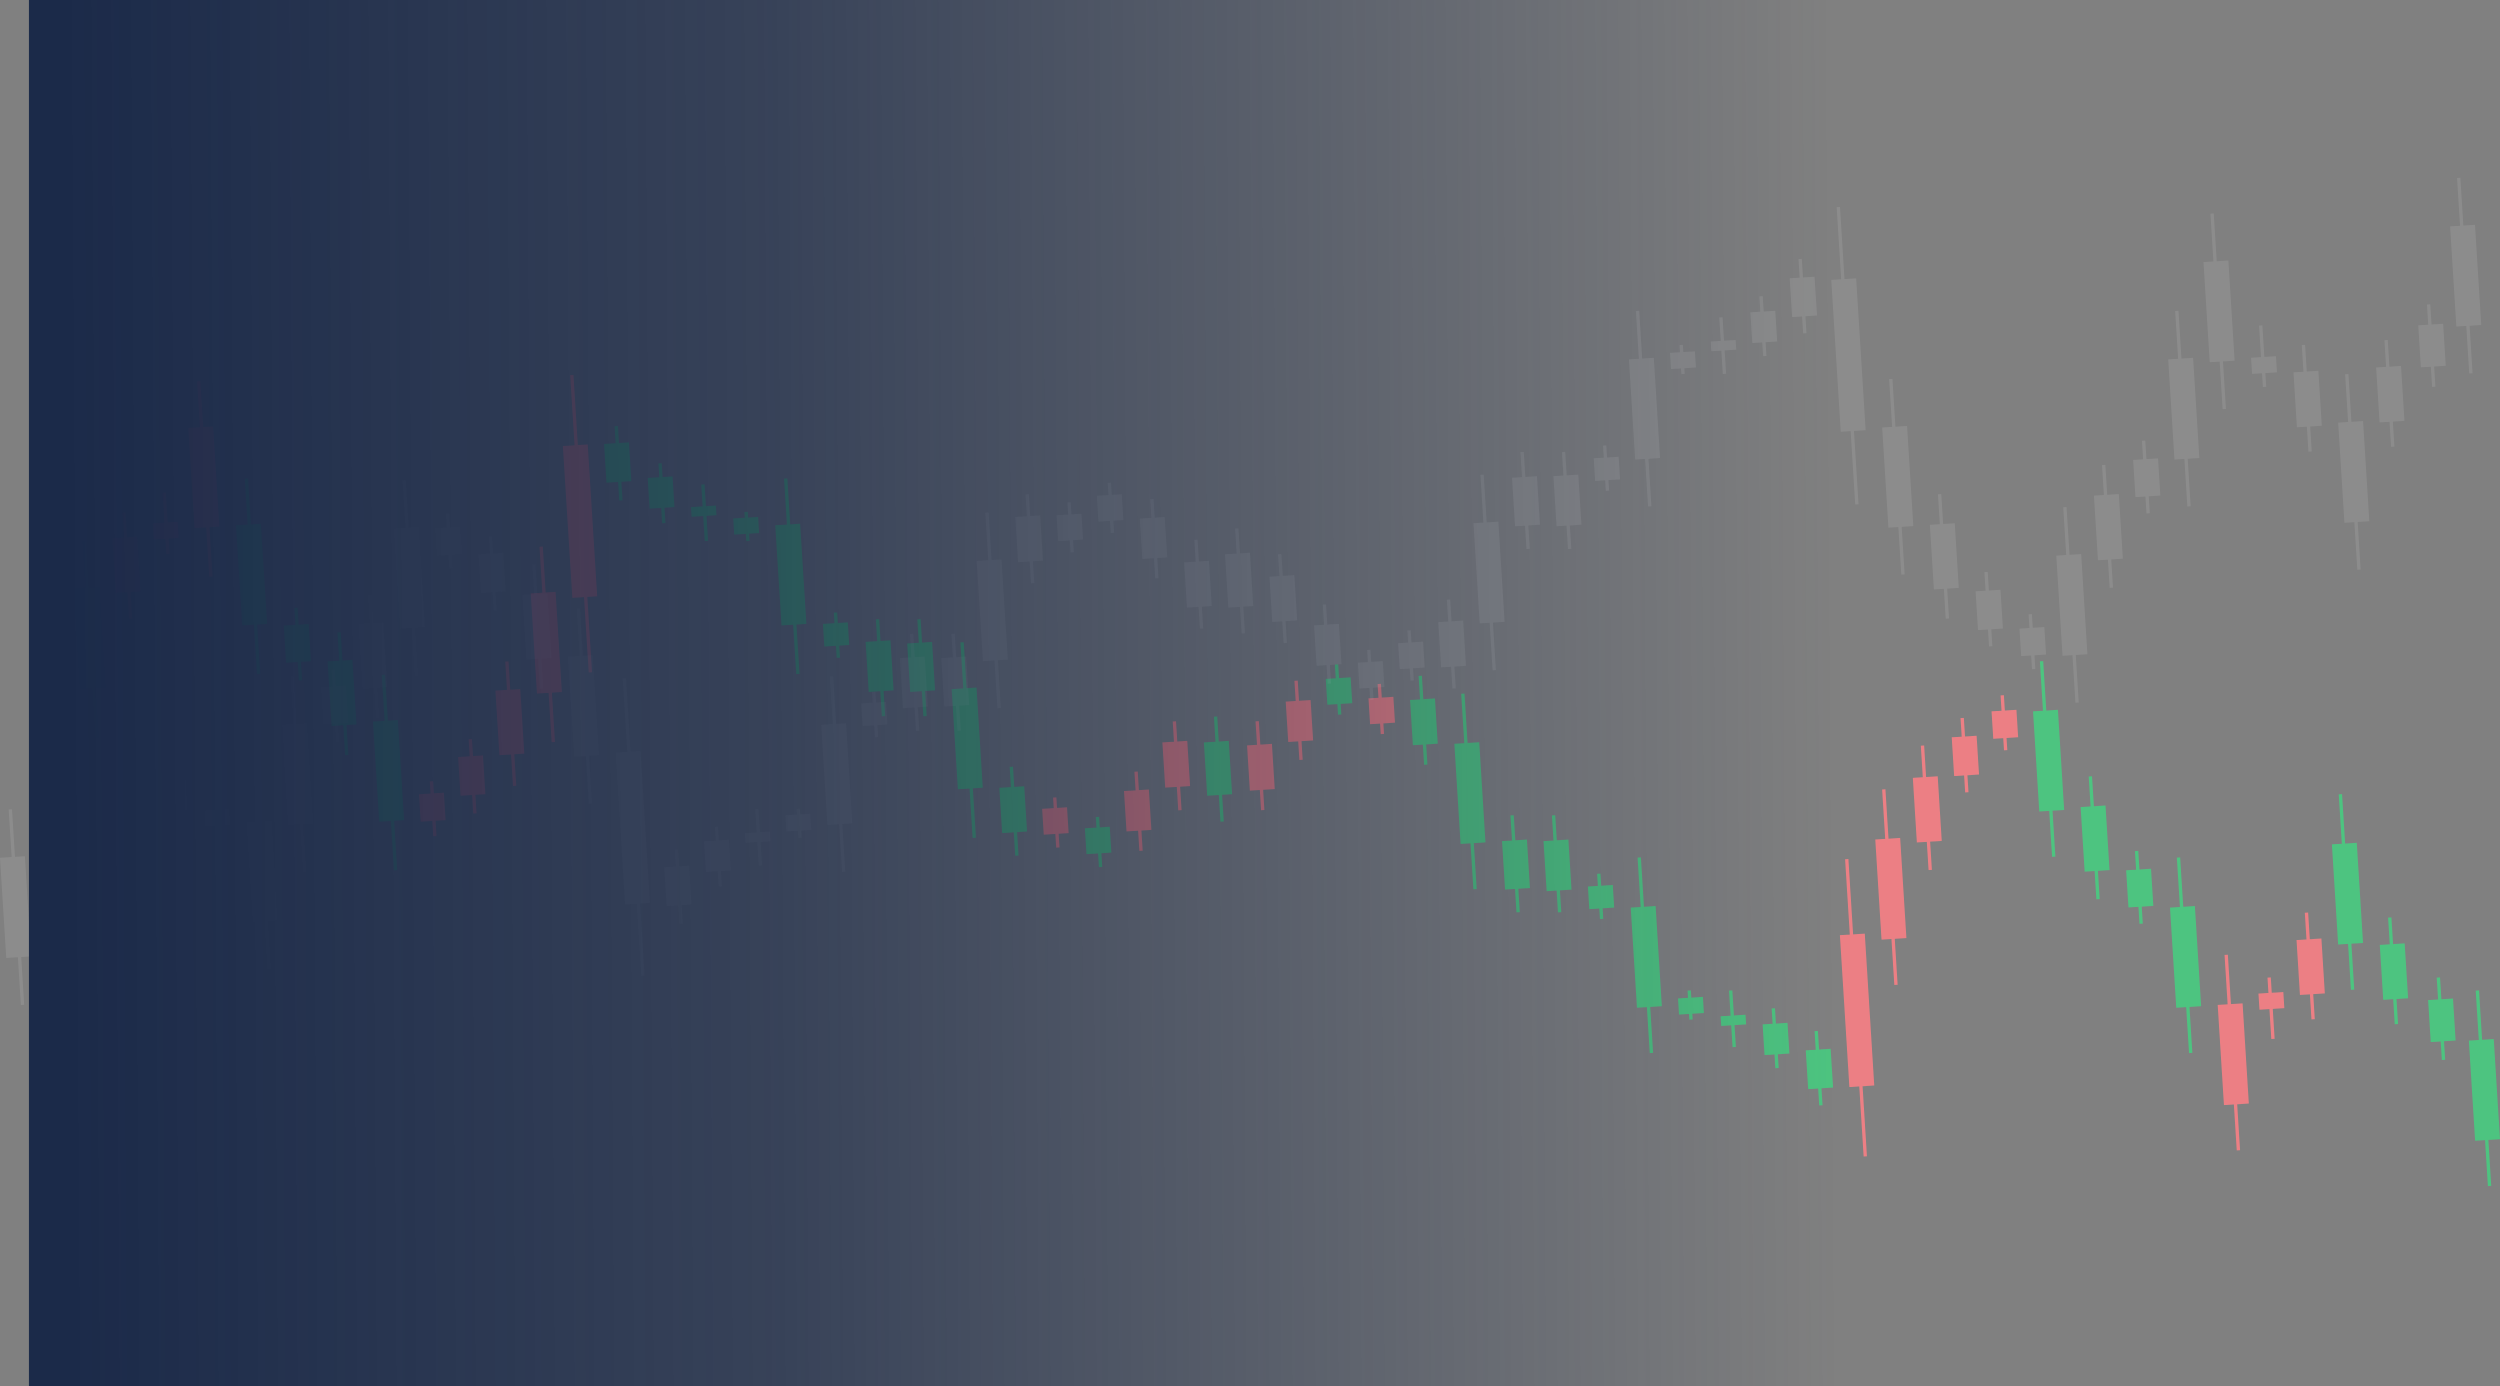 <svg xmlns="http://www.w3.org/2000/svg" xmlns:xlink="http://www.w3.org/1999/xlink" width="1473.503" height="817" viewBox="0 0 1473.503 817">
  <rect x="0" y="0" width="1473.503" height="817" fill="#808080" stroke="none"/>
  <defs>
    <linearGradient id="linear-gradient" x1="0.023" y1="-0.04" x2="0.937" y2="-0.044" gradientUnits="objectBoundingBox">
      <stop offset="0" stop-color="#1b2a49"/>
      <stop offset="0.398" stop-color="#1b2a49" stop-opacity="0.722"/>
      <stop offset="1" stop-color="#1b2a49" stop-opacity="0"/>
    </linearGradient>
  </defs>
  <g id="Group_19" data-name="Group 19" transform="translate(-37.067)">
    <g id="Group_18" data-name="Group 18" transform="translate(0 104.782)">
      <g id="Group_16" data-name="Group 16" transform="translate(0 98.794)">
        <g id="Group_14" data-name="Group 14">
          <g id="Group_13" data-name="Group 13" transform="translate(54.162 95.396)">
            <rect id="Rectangle_8" data-name="Rectangle 8" width="1.96" height="62.974" transform="translate(5.921 0.122) rotate(-3.569)" fill="#4dc480"/>
            <rect id="Rectangle_9" data-name="Rectangle 9" width="14.699" height="32.441" transform="translate(0 15.299) rotate(-3.569)" fill="#4dc480"/>
          </g>
          <g id="Group_13-2" data-name="Group 13" transform="translate(80.731 115.676)">
            <rect id="Rectangle_8-2" data-name="Rectangle 8" width="1.96" height="115.452" transform="translate(5.172 0.122) rotate(-3.569)" fill="#4dc480"/>
            <rect id="Rectangle_9-2" data-name="Rectangle 9" width="14.698" height="59.157" transform="translate(0 27.627) rotate(-3.569)" fill="#4dc480"/>
          </g>
          <g id="Group_13-3" data-name="Group 13" transform="translate(103.245 98.264)">
            <rect id="Rectangle_8-3" data-name="Rectangle 8" width="1.96" height="62.974" transform="translate(5.921 0.122) rotate(-3.569)" fill="#ec7f84"/>
            <rect id="Rectangle_9-3" data-name="Rectangle 9" width="14.699" height="32.441" transform="translate(0 15.299) rotate(-3.569)" fill="#ec7f84"/>
          </g>
          <g id="Group_13-4" data-name="Group 13" transform="translate(127.108 86.688)">
            <rect id="Rectangle_8-4" data-name="Rectangle 8" width="1.96" height="36.258" transform="translate(5.732 0.122) rotate(-3.569)" fill="#ec7f84"/>
            <rect id="Rectangle_9-4" data-name="Rectangle 9" width="14.699" height="9.541" transform="translate(0 18.182) rotate(-3.569)" fill="#ec7f84"/>
          </g>
          <g id="Group_13-5" data-name="Group 13" transform="translate(148.042 21.032)">
            <rect id="Rectangle_8-5" data-name="Rectangle 8" width="1.96" height="115.452" transform="translate(5.172 0.122) rotate(-3.569)" fill="#ec7f84"/>
            <rect id="Rectangle_9-5" data-name="Rectangle 9" width="14.698" height="59.157" transform="translate(0 27.627) rotate(-3.569)" fill="#ec7f84"/>
          </g>
          <g id="Group_13-6" data-name="Group 13" transform="translate(176.152 78.392)">
            <rect id="Rectangle_8-6" data-name="Rectangle 8" width="1.96" height="115.452" transform="translate(5.172 0.122) rotate(-3.569)" fill="#4dc480"/>
            <rect id="Rectangle_9-6" data-name="Rectangle 9" width="14.698" height="59.157" transform="translate(0 27.627) rotate(-3.569)" fill="#4dc480"/>
          </g>
          <g id="Group_13-7" data-name="Group 13" transform="translate(204.322 154.59)">
            <rect id="Rectangle_8-7" data-name="Rectangle 8" width="1.96" height="42.937" transform="translate(6.21 0.122) rotate(-3.569)" fill="#4dc480"/>
            <rect id="Rectangle_9-7" data-name="Rectangle 9" width="14.699" height="21.945" transform="translate(0 10.556) rotate(-3.569)" fill="#4dc480"/>
          </g>
          <g id="Group_13-8" data-name="Group 13" transform="translate(230.141 169.045)">
            <rect id="Rectangle_8-8" data-name="Rectangle 8" width="1.96" height="72.515" transform="translate(5.806 0.122) rotate(-3.569)" fill="#4dc480"/>
            <rect id="Rectangle_9-8" data-name="Rectangle 9" width="14.699" height="38.166" transform="translate(0 17.197) rotate(-3.569)" fill="#4dc480"/>
          </g>
          <g id="Group_13-9" data-name="Group 13" transform="translate(256.883 194.068)">
            <rect id="Rectangle_8-9" data-name="Rectangle 8" width="1.96" height="115.452" transform="translate(5.172 0.122) rotate(-3.569)" fill="#4dc480"/>
            <rect id="Rectangle_9-9" data-name="Rectangle 9" width="14.698" height="59.157" transform="translate(0 27.627) rotate(-3.569)" fill="#4dc480"/>
          </g>
          <g id="Group_13-10" data-name="Group 13" transform="translate(284.006 256.842)">
            <rect id="Rectangle_8-10" data-name="Rectangle 8" width="1.96" height="32.441" transform="translate(6.385 0.122) rotate(-3.569)" fill="#ec7f84"/>
            <rect id="Rectangle_9-10" data-name="Rectangle 9" width="14.699" height="16.22" transform="translate(0 7.707) rotate(-3.569)" fill="#ec7f84"/>
          </g>
          <g id="Group_13-11" data-name="Group 13" transform="translate(307.064 232.03)">
            <rect id="Rectangle_8-11" data-name="Rectangle 8" width="1.96" height="43.891" transform="translate(6.21 0.122) rotate(-3.569)" fill="#ec7f84"/>
            <rect id="Rectangle_9-11" data-name="Rectangle 9" width="14.699" height="22.9" transform="translate(0 10.557) rotate(-3.569)" fill="#ec7f84"/>
          </g>
          <g id="Group_13-12" data-name="Group 13" transform="translate(329.039 186.257)">
            <rect id="Rectangle_8-12" data-name="Rectangle 8" width="1.96" height="73.469" transform="translate(5.807 0.122) rotate(-3.569)" fill="#ec7f84"/>
            <rect id="Rectangle_9-12" data-name="Rectangle 9" width="14.699" height="38.166" transform="translate(0 17.193) rotate(-3.569)" fill="#ec7f84"/>
          </g>
          <g id="Group_13-13" data-name="Group 13" transform="translate(349.864 118.544)">
            <rect id="Rectangle_8-13" data-name="Rectangle 8" width="1.96" height="115.452" transform="translate(5.172 0.122) rotate(-3.569)" fill="#ec7f84"/>
            <rect id="Rectangle_9-13" data-name="Rectangle 9" width="14.698" height="59.157" transform="translate(0 27.627) rotate(-3.569)" fill="#ec7f84"/>
          </g>
          <g id="Group_13-14" data-name="Group 13" transform="translate(368.814 17.441)">
            <rect id="Rectangle_8-14" data-name="Rectangle 8" width="1.96" height="175.563" transform="translate(4.306 0.122) rotate(-3.569)" fill="#ec7f84"/>
            <rect id="Rectangle_9-14" data-name="Rectangle 9" width="14.698" height="89.69" transform="translate(0 41.853) rotate(-3.569)" fill="#ec7f84"/>
          </g>
          <g id="Group_13-15" data-name="Group 13" transform="translate(393.091 47.522)">
            <rect id="Rectangle_8-15" data-name="Rectangle 8" width="1.96" height="43.891" transform="translate(6.21 0.122) rotate(-3.569)" fill="#4dc480"/>
            <rect id="Rectangle_9-15" data-name="Rectangle 9" width="14.699" height="22.9" transform="translate(0 10.557) rotate(-3.569)" fill="#4dc480"/>
          </g>
          <g id="Group_13-16" data-name="Group 13" transform="translate(418.814 69.477)">
            <rect id="Rectangle_8-16" data-name="Rectangle 8" width="1.96" height="35.303" transform="translate(6.326 0.122) rotate(-3.569)" fill="#4dc480"/>
            <rect id="Rectangle_9-16" data-name="Rectangle 9" width="14.699" height="18.129" transform="translate(0 8.659) rotate(-3.569)" fill="#4dc480"/>
          </g>
          <g id="Group_13-17" data-name="Group 13" transform="translate(444.341 81.897)">
            <rect id="Rectangle_8-17" data-name="Rectangle 8" width="1.96" height="33.395" transform="translate(6.038 0.122) rotate(-3.569)" fill="#4dc480"/>
            <rect id="Rectangle_9-17" data-name="Rectangle 9" width="14.699" height="5.725" transform="translate(0 13.399) rotate(-3.569)" fill="#4dc480"/>
          </g>
          <g id="Group_13-18" data-name="Group 13" transform="translate(469.225 98.086)">
            <rect id="Rectangle_8-18" data-name="Rectangle 8" width="1.96" height="17.175" transform="translate(6.615 0.122) rotate(-3.569)" fill="#4dc480"/>
            <rect id="Rectangle_9-18" data-name="Rectangle 9" width="14.699" height="9.541" transform="translate(0 3.916) rotate(-3.569)" fill="#4dc480"/>
          </g>
          <g id="Group_13-19" data-name="Group 13" transform="translate(494.002 78.392)">
            <rect id="Rectangle_8-19" data-name="Rectangle 8" width="1.96" height="115.452" transform="translate(5.172 0.122) rotate(-3.569)" fill="#4dc480"/>
            <rect id="Rectangle_9-19" data-name="Rectangle 9" width="14.698" height="59.157" transform="translate(0 27.627) rotate(-3.569)" fill="#4dc480"/>
          </g>
          <g id="Group_13-20" data-name="Group 13" transform="translate(522.096 157.395)">
            <rect id="Rectangle_8-20" data-name="Rectangle 8" width="1.96" height="26.716" transform="translate(6.441 0.122) rotate(-3.569)" fill="#4dc480"/>
            <rect id="Rectangle_9-20" data-name="Rectangle 9" width="14.699" height="13.358" transform="translate(0 6.762) rotate(-3.569)" fill="#4dc480"/>
          </g>
          <g id="Group_13-21" data-name="Group 13" transform="translate(547.244 161.338)">
            <rect id="Rectangle_8-21" data-name="Rectangle 8" width="1.96" height="57.249" transform="translate(6.038 0.122) rotate(-3.569)" fill="#4dc480"/>
            <rect id="Rectangle_9-21" data-name="Rectangle 9" width="14.699" height="29.579" transform="translate(0 13.399) rotate(-3.569)" fill="#4dc480"/>
          </g>
          <g id="Group_13-22" data-name="Group 13" transform="translate(571.754 161.338)">
            <rect id="Rectangle_8-22" data-name="Rectangle 8" width="1.96" height="57.249" transform="translate(5.979 0.122) rotate(-3.569)" fill="#4dc480"/>
            <rect id="Rectangle_9-22" data-name="Rectangle 9" width="14.699" height="28.624" transform="translate(0 14.351) rotate(-3.569)" fill="#4dc480"/>
          </g>
          <g id="Group_13-23" data-name="Group 13" transform="translate(597.963 174.948)">
            <rect id="Rectangle_8-23" data-name="Rectangle 8" width="1.96" height="115.452" transform="translate(5.172 0.122) rotate(-3.569)" fill="#4dc480"/>
            <rect id="Rectangle_9-23" data-name="Rectangle 9" width="14.698" height="59.157" transform="translate(0 27.627) rotate(-3.569)" fill="#4dc480"/>
          </g>
          <g id="Group_13-24" data-name="Group 13" transform="translate(626.08 248.315)">
            <rect id="Rectangle_8-24" data-name="Rectangle 8" width="1.96" height="52.478" transform="translate(6.096 0.122) rotate(-3.569)" fill="#4dc480"/>
            <rect id="Rectangle_9-24" data-name="Rectangle 9" width="14.699" height="26.716" transform="translate(0 12.45) rotate(-3.569)" fill="#4dc480"/>
          </g>
          <g id="Group_13-25" data-name="Group 13" transform="translate(651.303 266.391)">
            <rect id="Rectangle_8-25" data-name="Rectangle 8" width="1.96" height="29.579" transform="translate(6.443 0.122) rotate(-3.569)" fill="#ec7f84"/>
            <rect id="Rectangle_9-25" data-name="Rectangle 9" width="14.699" height="15.266" transform="translate(0 6.758) rotate(-3.569)" fill="#ec7f84"/>
          </g>
          <g id="Group_13-26" data-name="Group 13" transform="translate(676.485 277.863)">
            <rect id="Rectangle_8-26" data-name="Rectangle 8" width="1.96" height="29.579" transform="translate(6.443 0.122) rotate(-3.569)" fill="#4dc480"/>
            <rect id="Rectangle_9-26" data-name="Rectangle 9" width="14.699" height="15.266" transform="translate(0 6.758) rotate(-3.569)" fill="#4dc480"/>
          </g>
          <g id="Group_13-27" data-name="Group 13" transform="translate(699.547 251.161)">
            <rect id="Rectangle_8-27" data-name="Rectangle 8" width="1.96" height="46.753" transform="translate(6.152 0.122) rotate(-3.569)" fill="#ec7f84"/>
            <rect id="Rectangle_9-27" data-name="Rectangle 9" width="14.699" height="23.854" transform="translate(0 11.505) rotate(-3.569)" fill="#ec7f84"/>
          </g>
          <g id="Group_13-28" data-name="Group 13" transform="translate(722.172 221.547)">
            <rect id="Rectangle_8-28" data-name="Rectangle 8" width="1.96" height="52.478" transform="translate(6.096 0.122) rotate(-3.569)" fill="#ec7f84"/>
            <rect id="Rectangle_9-28" data-name="Rectangle 9" width="14.699" height="26.716" transform="translate(0 12.45) rotate(-3.569)" fill="#ec7f84"/>
          </g>
          <g id="Group_13-29" data-name="Group 13" transform="translate(746.63 218.716)">
            <rect id="Rectangle_8-29" data-name="Rectangle 8" width="1.96" height="62.019" transform="translate(5.921 0.122) rotate(-3.569)" fill="#4dc480"/>
            <rect id="Rectangle_9-29" data-name="Rectangle 9" width="14.699" height="31.487" transform="translate(0 15.299) rotate(-3.569)" fill="#4dc480"/>
          </g>
        </g>
        <g id="Group_15" data-name="Group 15" transform="translate(772.066 186.094)">
          <g id="Group_13-30" data-name="Group 13" transform="translate(720.152 194.068)">
            <rect id="Rectangle_8-30" data-name="Rectangle 8" width="1.96" height="115.452" transform="translate(13.181 115.228) rotate(176.431)" fill="#4dc480"/>
            <rect id="Rectangle_9-30" data-name="Rectangle 9" width="14.698" height="59.157" transform="translate(18.353 87.722) rotate(176.431)" fill="#4dc480"/>
          </g>
          <g id="Group_13-31" data-name="Group 13" transform="translate(696.133 186.42)">
            <rect id="Rectangle_8-31" data-name="Rectangle 8" width="1.96" height="48.661" transform="translate(10.06 48.567) rotate(176.431)" fill="#4dc480"/>
            <rect id="Rectangle_9-31" data-name="Rectangle 9" width="14.699" height="24.808" transform="translate(16.214 37.188) rotate(176.431)" fill="#4dc480"/>
          </g>
          <g id="Group_13-32" data-name="Group 13" transform="translate(667.653 151.048)">
            <rect id="Rectangle_8-32" data-name="Rectangle 8" width="1.96" height="62.974" transform="translate(10.768 62.851) rotate(176.431)" fill="#4dc480"/>
            <rect id="Rectangle_9-32" data-name="Rectangle 9" width="14.699" height="32.441" transform="translate(16.69 47.674) rotate(176.431)" fill="#4dc480"/>
          </g>
          <g id="Group_13-33" data-name="Group 13" transform="translate(639.421 78.392)">
            <rect id="Rectangle_8-33" data-name="Rectangle 8" width="1.96" height="115.452" transform="translate(13.181 115.228) rotate(176.431)" fill="#4dc480"/>
            <rect id="Rectangle_9-33" data-name="Rectangle 9" width="14.698" height="59.157" transform="translate(18.353 87.722) rotate(176.431)" fill="#4dc480"/>
          </g>
          <g id="Group_13-34" data-name="Group 13" transform="translate(618.57 148.18)">
            <rect id="Rectangle_8-34" data-name="Rectangle 8" width="1.96" height="62.974" transform="translate(10.768 62.851) rotate(176.431)" fill="#ec7f84"/>
            <rect id="Rectangle_9-34" data-name="Rectangle 9" width="14.699" height="32.441" transform="translate(16.69 47.674) rotate(176.431)" fill="#ec7f84"/>
          </g>
          <g id="Group_13-35" data-name="Group 13" transform="translate(596.133 186.42)">
            <rect id="Rectangle_8-35" data-name="Rectangle 8" width="1.96" height="36.258" transform="translate(9.532 36.187) rotate(176.431)" fill="#ec7f84"/>
            <rect id="Rectangle_9-35" data-name="Rectangle 9" width="14.699" height="9.541" transform="translate(15.264 18.127) rotate(176.431)" fill="#ec7f84"/>
          </g>
          <g id="Group_13-36" data-name="Group 13" transform="translate(572.11 173.036)">
            <rect id="Rectangle_8-36" data-name="Rectangle 8" width="1.96" height="115.452" transform="translate(13.181 115.228) rotate(176.431)" fill="#ec7f84"/>
            <rect id="Rectangle_9-36" data-name="Rectangle 9" width="14.698" height="59.157" transform="translate(18.353 87.722) rotate(176.431)" fill="#ec7f84"/>
          </g>
          <g id="Group_13-37" data-name="Group 13" transform="translate(544 115.676)">
            <rect id="Rectangle_8-37" data-name="Rectangle 8" width="1.96" height="115.452" transform="translate(13.181 115.228) rotate(176.431)" fill="#4dc480"/>
            <rect id="Rectangle_9-37" data-name="Rectangle 9" width="14.698" height="59.157" transform="translate(18.353 87.722) rotate(176.431)" fill="#4dc480"/>
          </g>
          <g id="Group_13-38" data-name="Group 13" transform="translate(518.147 111.852)">
            <rect id="Rectangle_8-38" data-name="Rectangle 8" width="1.96" height="42.937" transform="translate(9.826 42.853) rotate(176.431)" fill="#4dc480"/>
            <rect id="Rectangle_9-38" data-name="Rectangle 9" width="14.699" height="21.945" transform="translate(16.036 32.419) rotate(176.431)" fill="#4dc480"/>
          </g>
          <g id="Group_13-39" data-name="Group 13" transform="translate(491.318 67.876)">
            <rect id="Rectangle_8-39" data-name="Rectangle 8" width="1.96" height="72.515" transform="translate(11.24 72.374) rotate(176.431)" fill="#4dc480"/>
            <rect id="Rectangle_9-39" data-name="Rectangle 9" width="14.699" height="38.166" transform="translate(17.046 55.3) rotate(176.431)" fill="#4dc480"/>
          </g>
          <g id="Group_13-40" data-name="Group 13" transform="translate(463.269)">
            <rect id="Rectangle_8-40" data-name="Rectangle 8" width="1.96" height="115.452" transform="translate(13.181 115.228) rotate(176.431)" fill="#4dc480"/>
            <rect id="Rectangle_9-40" data-name="Rectangle 9" width="14.698" height="59.157" transform="translate(18.353 87.722) rotate(176.431)" fill="#4dc480"/>
          </g>
          <g id="Group_13-41" data-name="Group 13" transform="translate(438.819 20.076)">
            <rect id="Rectangle_8-41" data-name="Rectangle 8" width="1.96" height="32.441" transform="translate(9.295 32.378) rotate(176.431)" fill="#ec7f84"/>
            <rect id="Rectangle_9-41" data-name="Rectangle 9" width="14.699" height="16.22" transform="translate(15.68 24.793) rotate(176.431)" fill="#ec7f84"/>
          </g>
          <g id="Group_13-42" data-name="Group 13" transform="translate(415.345 33.46)">
            <rect id="Rectangle_8-42" data-name="Rectangle 8" width="1.96" height="43.891" transform="translate(9.885 43.806) rotate(176.431)" fill="#ec7f84"/>
            <rect id="Rectangle_9-42" data-name="Rectangle 9" width="14.699" height="22.9" transform="translate(16.096 33.371) rotate(176.431)" fill="#ec7f84"/>
          </g>
          <g id="Group_13-43" data-name="Group 13" transform="translate(392.42 49.712)">
            <rect id="Rectangle_8-43" data-name="Rectangle 8" width="1.96" height="73.469" transform="translate(11.239 73.327) rotate(176.431)" fill="#ec7f84"/>
            <rect id="Rectangle_9-43" data-name="Rectangle 9" width="14.699" height="38.166" transform="translate(17.046 56.256) rotate(176.431)" fill="#ec7f84"/>
          </g>
          <g id="Group_13-44" data-name="Group 13" transform="translate(370.288 75.524)">
            <rect id="Rectangle_8-44" data-name="Rectangle 8" width="1.96" height="115.452" transform="translate(13.181 115.228) rotate(176.431)" fill="#ec7f84"/>
            <rect id="Rectangle_9-44" data-name="Rectangle 9" width="14.698" height="59.157" transform="translate(18.353 87.722) rotate(176.431)" fill="#ec7f84"/>
          </g>
          <g id="Group_13-45" data-name="Group 13" transform="translate(349.437 116.632)">
            <rect id="Rectangle_8-45" data-name="Rectangle 8" width="1.96" height="175.563" transform="translate(15.947 175.222) rotate(176.431)" fill="#ec7f84"/>
            <rect id="Rectangle_9-45" data-name="Rectangle 9" width="14.698" height="89.69" transform="translate(20.253 133.492) rotate(176.431)" fill="#ec7f84"/>
          </g>
          <g id="Group_13-46" data-name="Group 13" transform="translate(329.318 217.968)">
            <rect id="Rectangle_8-46" data-name="Rectangle 8" width="1.96" height="43.891" transform="translate(9.885 43.806) rotate(176.431)" fill="#4dc480"/>
            <rect id="Rectangle_9-46" data-name="Rectangle 9" width="14.699" height="22.9" transform="translate(16.096 33.371) rotate(176.431)" fill="#4dc480"/>
          </g>
          <g id="Group_13-47" data-name="Group 13" transform="translate(303.892 204.584)">
            <rect id="Rectangle_8-47" data-name="Rectangle 8" width="1.96" height="35.303" transform="translate(9.473 35.235) rotate(176.431)" fill="#4dc480"/>
            <rect id="Rectangle_9-47" data-name="Rectangle 9" width="14.699" height="18.129" transform="translate(15.799 26.698) rotate(176.431)" fill="#4dc480"/>
          </g>
          <g id="Group_13-48" data-name="Group 13" transform="translate(279.137 194.068)">
            <rect id="Rectangle_8-48" data-name="Rectangle 8" width="1.96" height="33.395" transform="translate(8.988 33.33) rotate(176.431)" fill="#4dc480"/>
            <rect id="Rectangle_9-48" data-name="Rectangle 9" width="14.699" height="5.725" transform="translate(15.026 20.054) rotate(176.431)" fill="#4dc480"/>
          </g>
          <g id="Group_13-49" data-name="Group 13" transform="translate(254.016 194.068)">
            <rect id="Rectangle_8-49" data-name="Rectangle 8" width="1.96" height="17.175" transform="translate(8.649 17.141) rotate(176.431)" fill="#4dc480"/>
            <rect id="Rectangle_9-49" data-name="Rectangle 9" width="14.699" height="9.541" transform="translate(15.264 13.347) rotate(176.431)" fill="#4dc480"/>
          </g>
          <g id="Group_13-50" data-name="Group 13" transform="translate(226.15 115.676)">
            <rect id="Rectangle_8-50" data-name="Rectangle 8" width="1.96" height="115.452" transform="translate(13.181 115.228) rotate(176.431)" fill="#4dc480"/>
            <rect id="Rectangle_9-50" data-name="Rectangle 9" width="14.698" height="59.157" transform="translate(18.353 87.722) rotate(176.431)" fill="#4dc480"/>
          </g>
          <g id="Group_13-51" data-name="Group 13" transform="translate(200.907 125.236)">
            <rect id="Rectangle_8-51" data-name="Rectangle 8" width="1.96" height="26.716" transform="translate(9.06 26.664) rotate(176.431)" fill="#4dc480"/>
            <rect id="Rectangle_9-51" data-name="Rectangle 9" width="14.699" height="13.358" transform="translate(15.502 20.024) rotate(176.431)" fill="#4dc480"/>
          </g>
          <g id="Group_13-52" data-name="Group 13" transform="translate(174.749 90.82)">
            <rect id="Rectangle_8-52" data-name="Rectangle 8" width="1.96" height="57.249" transform="translate(10.473 57.138) rotate(176.431)" fill="#4dc480"/>
            <rect id="Rectangle_9-52" data-name="Rectangle 9" width="14.699" height="29.579" transform="translate(16.511 43.861) rotate(176.431)" fill="#4dc480"/>
          </g>
          <g id="Group_13-53" data-name="Group 13" transform="translate(150.299 90.82)">
            <rect id="Rectangle_8-53" data-name="Rectangle 8" width="1.96" height="57.249" transform="translate(10.473 57.138) rotate(176.431)" fill="#4dc480"/>
            <rect id="Rectangle_9-53" data-name="Rectangle 9" width="14.699" height="28.624" transform="translate(16.452 42.909) rotate(176.431)" fill="#4dc480"/>
          </g>
          <g id="Group_13-54" data-name="Group 13" transform="translate(122.189 19.12)">
            <rect id="Rectangle_8-54" data-name="Rectangle 8" width="1.96" height="115.452" transform="translate(13.181 115.228) rotate(176.431)" fill="#4dc480"/>
            <rect id="Rectangle_9-54" data-name="Rectangle 9" width="14.698" height="59.157" transform="translate(18.353 87.722) rotate(176.431)" fill="#4dc480"/>
          </g>
          <g id="Group_13-55" data-name="Group 13" transform="translate(96.092 8.604)">
            <rect id="Rectangle_8-55" data-name="Rectangle 8" width="1.96" height="52.478" transform="translate(10.237 52.376) rotate(176.431)" fill="#4dc480"/>
            <rect id="Rectangle_9-55" data-name="Rectangle 9" width="14.699" height="26.716" transform="translate(16.333 40.048) rotate(176.431)" fill="#4dc480"/>
          </g>
          <g id="Group_13-56" data-name="Group 13" transform="translate(71.581 13.384)">
            <rect id="Rectangle_8-56" data-name="Rectangle 8" width="1.96" height="29.579" transform="translate(9.177 29.521) rotate(176.431)" fill="#ec7f84"/>
            <rect id="Rectangle_9-56" data-name="Rectangle 9" width="14.699" height="15.266" transform="translate(15.62 22.885) rotate(176.431)" fill="#ec7f84"/>
          </g>
          <g id="Group_13-57" data-name="Group 13" transform="translate(46.399 1.912)">
            <rect id="Rectangle_8-57" data-name="Rectangle 8" width="1.96" height="29.579" transform="translate(9.177 29.521) rotate(176.431)" fill="#4dc480"/>
            <rect id="Rectangle_9-57" data-name="Rectangle 9" width="14.699" height="15.266" transform="translate(15.62 22.885) rotate(176.431)" fill="#4dc480"/>
          </g>
          <g id="Group_13-58" data-name="Group 13" transform="translate(22.803 11.472)">
            <rect id="Rectangle_8-58" data-name="Rectangle 8" width="1.96" height="46.753" transform="translate(10.002 46.662) rotate(176.431)" fill="#ec7f84"/>
            <rect id="Rectangle_9-58" data-name="Rectangle 9" width="14.699" height="23.854" transform="translate(16.155 35.279) rotate(176.431)" fill="#ec7f84"/>
          </g>
          <g id="Group_13-59" data-name="Group 13" transform="translate(0 35.372)">
            <rect id="Rectangle_8-59" data-name="Rectangle 8" width="1.96" height="52.478" transform="translate(10.237 52.376) rotate(176.431)" fill="#ec7f84"/>
            <rect id="Rectangle_9-59" data-name="Rectangle 9" width="14.699" height="26.716" transform="translate(16.333 40.048) rotate(176.431)" fill="#ec7f84"/>
          </g>
        </g>
      </g>
      <g id="Group_17" data-name="Group 17" transform="translate(37.067 0)" opacity="0.1">
        <g id="Group_14-2" data-name="Group 14" transform="translate(0 178.142)">
          <g id="Group_13-60" data-name="Group 13" transform="translate(0 194.068)">
            <rect id="Rectangle_8-60" data-name="Rectangle 8" width="1.96" height="115.452" transform="translate(5.111 0.122) rotate(-3.569)" fill="#fff"/>
            <rect id="Rectangle_9-60" data-name="Rectangle 9" width="14.698" height="59.157" transform="translate(0 28.583) rotate(-3.569)" fill="#fff"/>
          </g>
          <g id="Group_13-61" data-name="Group 13" transform="translate(20.911 186.161)">
            <rect id="Rectangle_8-61" data-name="Rectangle 8" width="1.96" height="48.661" transform="translate(6.093 0.122) rotate(-3.569)" fill="#fff"/>
            <rect id="Rectangle_9-61" data-name="Rectangle 9" width="14.699" height="24.808" transform="translate(0 12.457) rotate(-3.569)" fill="#fff"/>
          </g>
          <g id="Group_13-62" data-name="Group 13" transform="translate(45.256 150.844)">
            <rect id="Rectangle_8-62" data-name="Rectangle 8" width="1.96" height="62.974" transform="translate(5.921 0.122) rotate(-3.569)" fill="#fff"/>
            <rect id="Rectangle_9-62" data-name="Rectangle 9" width="14.699" height="32.441" transform="translate(0 15.299) rotate(-3.569)" fill="#fff"/>
          </g>
          <g id="Group_13-63" data-name="Group 13" transform="translate(65.969 78.392)">
            <rect id="Rectangle_8-63" data-name="Rectangle 8" width="1.96" height="115.452" transform="translate(5.111 0.122) rotate(-3.569)" fill="#fff"/>
            <rect id="Rectangle_9-63" data-name="Rectangle 9" width="14.698" height="59.157" transform="translate(0 28.583) rotate(-3.569)" fill="#fff"/>
          </g>
          <g id="Group_13-64" data-name="Group 13" transform="translate(93.973 147.976)">
            <rect id="Rectangle_8-64" data-name="Rectangle 8" width="1.96" height="62.974" transform="translate(5.921 0.122) rotate(-3.569)" fill="#fff"/>
            <rect id="Rectangle_9-64" data-name="Rectangle 9" width="14.699" height="32.441" transform="translate(0 15.299) rotate(-3.569)" fill="#fff"/>
          </g>
          <g id="Group_13-65" data-name="Group 13" transform="translate(120.398 186.113)">
            <rect id="Rectangle_8-65" data-name="Rectangle 8" width="1.96" height="36.258" transform="translate(6.342 0.122) rotate(-3.569)" fill="#fff"/>
            <rect id="Rectangle_9-65" data-name="Rectangle 9" width="14.699" height="9.541" transform="translate(0 8.622) rotate(-3.569)" fill="#fff"/>
          </g>
          <g id="Group_13-66" data-name="Group 13" transform="translate(145.358 173.036)">
            <rect id="Rectangle_8-66" data-name="Rectangle 8" width="1.96" height="115.452" transform="translate(5.111 0.122) rotate(-3.569)" fill="#fff"/>
            <rect id="Rectangle_9-66" data-name="Rectangle 9" width="14.698" height="59.157" transform="translate(0 28.583) rotate(-3.569)" fill="#fff"/>
          </g>
          <g id="Group_13-67" data-name="Group 13" transform="translate(166.148 115.676)">
            <rect id="Rectangle_8-67" data-name="Rectangle 8" width="1.96" height="115.452" transform="translate(5.111 0.122) rotate(-3.569)" fill="#fff"/>
            <rect id="Rectangle_9-67" data-name="Rectangle 9" width="14.698" height="59.157" transform="translate(0 28.583) rotate(-3.569)" fill="#fff"/>
          </g>
          <g id="Group_13-68" data-name="Group 13" transform="translate(189.132 111.57)">
            <rect id="Rectangle_8-68" data-name="Rectangle 8" width="1.96" height="42.937" transform="translate(6.21 0.122) rotate(-3.569)" fill="#fff"/>
            <rect id="Rectangle_9-68" data-name="Rectangle 9" width="14.699" height="21.945" transform="translate(0 10.556) rotate(-3.569)" fill="#fff"/>
          </g>
          <g id="Group_13-69" data-name="Group 13" transform="translate(211.231 67.709)">
            <rect id="Rectangle_8-69" data-name="Rectangle 8" width="1.96" height="72.515" transform="translate(5.806 0.122) rotate(-3.569)" fill="#fff"/>
            <rect id="Rectangle_9-69" data-name="Rectangle 9" width="14.699" height="38.166" transform="translate(0 17.197) rotate(-3.569)" fill="#fff"/>
          </g>
          <g id="Group_13-70" data-name="Group 13" transform="translate(232.117 0)">
            <rect id="Rectangle_8-70" data-name="Rectangle 8" width="1.96" height="115.452" transform="translate(5.111 0.122) rotate(-3.569)" fill="#fff"/>
            <rect id="Rectangle_9-70" data-name="Rectangle 9" width="14.698" height="59.157" transform="translate(0 28.583) rotate(-3.569)" fill="#fff"/>
          </g>
          <g id="Group_13-71" data-name="Group 13" transform="translate(256.495 19.754)">
            <rect id="Rectangle_8-71" data-name="Rectangle 8" width="1.96" height="32.441" transform="translate(6.324 0.122) rotate(-3.569)" fill="#fff"/>
            <rect id="Rectangle_9-71" data-name="Rectangle 9" width="14.699" height="16.22" transform="translate(0 8.663) rotate(-3.569)" fill="#fff"/>
          </g>
          <g id="Group_13-72" data-name="Group 13" transform="translate(281.932 33.182)">
            <rect id="Rectangle_8-72" data-name="Rectangle 8" width="1.96" height="43.891" transform="translate(6.21 0.122) rotate(-3.569)" fill="#fff"/>
            <rect id="Rectangle_9-72" data-name="Rectangle 9" width="14.699" height="22.9" transform="translate(0 10.557) rotate(-3.569)" fill="#fff"/>
          </g>
          <g id="Group_13-73" data-name="Group 13" transform="translate(307.933 49.549)">
            <rect id="Rectangle_8-73" data-name="Rectangle 8" width="1.96" height="73.469" transform="translate(5.746 0.122) rotate(-3.569)" fill="#fff"/>
            <rect id="Rectangle_9-73" data-name="Rectangle 9" width="14.699" height="38.166" transform="translate(0 18.149) rotate(-3.569)" fill="#fff"/>
          </g>
          <g id="Group_13-74" data-name="Group 13" transform="translate(334.736 75.524)">
            <rect id="Rectangle_8-74" data-name="Rectangle 8" width="1.96" height="115.452" transform="translate(5.111 0.122) rotate(-3.569)" fill="#fff"/>
            <rect id="Rectangle_9-74" data-name="Rectangle 9" width="14.698" height="59.157" transform="translate(0 28.583) rotate(-3.569)" fill="#fff"/>
          </g>
          <g id="Group_13-75" data-name="Group 13" transform="translate(362.836 116.865)">
            <rect id="Rectangle_8-75" data-name="Rectangle 8" width="1.96" height="175.563" transform="translate(4.184 0.122) rotate(-3.569)" fill="#fff"/>
            <rect id="Rectangle_9-75" data-name="Rectangle 9" width="14.698" height="89.69" transform="translate(0 43.765) rotate(-3.569)" fill="#fff"/>
          </g>
          <g id="Group_13-76" data-name="Group 13" transform="translate(391.505 217.69)">
            <rect id="Rectangle_8-76" data-name="Rectangle 8" width="1.96" height="43.891" transform="translate(6.21 0.122) rotate(-3.569)" fill="#fff"/>
            <rect id="Rectangle_9-76" data-name="Rectangle 9" width="14.699" height="22.9" transform="translate(0 10.557) rotate(-3.569)" fill="#fff"/>
          </g>
          <g id="Group_13-77" data-name="Group 13" transform="translate(414.971 204.273)">
            <rect id="Rectangle_8-77" data-name="Rectangle 8" width="1.96" height="35.303" transform="translate(6.326 0.122) rotate(-3.569)" fill="#fff"/>
            <rect id="Rectangle_9-77" data-name="Rectangle 9" width="14.699" height="18.129" transform="translate(0 8.659) rotate(-3.569)" fill="#fff"/>
          </g>
          <g id="Group_13-78" data-name="Group 13" transform="translate(439.095 193.749)">
            <rect id="Rectangle_8-78" data-name="Rectangle 8" width="1.96" height="33.395" transform="translate(5.978 0.122) rotate(-3.569)" fill="#fff"/>
            <rect id="Rectangle_9-78" data-name="Rectangle 9" width="14.699" height="5.725" transform="translate(0 14.355) rotate(-3.569)" fill="#fff"/>
          </g>
          <g id="Group_13-79" data-name="Group 13" transform="translate(462.881 193.686)">
            <rect id="Rectangle_8-79" data-name="Rectangle 8" width="1.96" height="17.175" transform="translate(6.615 0.122) rotate(-3.569)" fill="#fff"/>
            <rect id="Rectangle_9-79" data-name="Rectangle 9" width="14.699" height="9.541" transform="translate(0 3.916) rotate(-3.569)" fill="#fff"/>
          </g>
          <g id="Group_13-80" data-name="Group 13" transform="translate(483.998 115.676)">
            <rect id="Rectangle_8-80" data-name="Rectangle 8" width="1.96" height="115.452" transform="translate(5.111 0.122) rotate(-3.569)" fill="#fff"/>
            <rect id="Rectangle_9-80" data-name="Rectangle 9" width="14.698" height="59.157" transform="translate(0 28.583) rotate(-3.569)" fill="#fff"/>
          </g>
          <g id="Group_13-81" data-name="Group 13" transform="translate(507.578 124.891)">
            <rect id="Rectangle_8-81" data-name="Rectangle 8" width="1.96" height="26.716" transform="translate(6.441 0.122) rotate(-3.569)" fill="#fff"/>
            <rect id="Rectangle_9-81" data-name="Rectangle 9" width="14.699" height="13.358" transform="translate(0 6.762) rotate(-3.569)" fill="#fff"/>
          </g>
          <g id="Group_13-82" data-name="Group 13" transform="translate(530.347 90.594)">
            <rect id="Rectangle_8-82" data-name="Rectangle 8" width="1.96" height="57.249" transform="translate(5.978 0.122) rotate(-3.569)" fill="#fff"/>
            <rect id="Rectangle_9-82" data-name="Rectangle 9" width="14.699" height="29.579" transform="translate(0 14.355) rotate(-3.569)" fill="#fff"/>
          </g>
          <g id="Group_13-83" data-name="Group 13" transform="translate(554.796 90.594)">
            <rect id="Rectangle_8-83" data-name="Rectangle 8" width="1.96" height="57.249" transform="translate(5.979 0.122) rotate(-3.569)" fill="#fff"/>
            <rect id="Rectangle_9-83" data-name="Rectangle 9" width="14.699" height="28.624" transform="translate(0 14.351) rotate(-3.569)" fill="#fff"/>
          </g>
          <g id="Group_13-84" data-name="Group 13" transform="translate(575.637 19.12)">
            <rect id="Rectangle_8-84" data-name="Rectangle 8" width="1.96" height="115.452" transform="translate(5.111 0.122) rotate(-3.569)" fill="#fff"/>
            <rect id="Rectangle_9-84" data-name="Rectangle 9" width="14.698" height="59.157" transform="translate(0 28.583) rotate(-3.569)" fill="#fff"/>
          </g>
          <g id="Group_13-85" data-name="Group 13" transform="translate(598.386 8.359)">
            <rect id="Rectangle_8-85" data-name="Rectangle 8" width="1.96" height="52.478" transform="translate(6.035 0.122) rotate(-3.569)" fill="#fff"/>
            <rect id="Rectangle_9-85" data-name="Rectangle 9" width="14.699" height="26.716" transform="translate(0 13.406) rotate(-3.569)" fill="#fff"/>
          </g>
          <g id="Group_13-86" data-name="Group 13" transform="translate(622.755 13.051)">
            <rect id="Rectangle_8-86" data-name="Rectangle 8" width="1.96" height="29.579" transform="translate(6.382 0.122) rotate(-3.569)" fill="#fff"/>
            <rect id="Rectangle_9-86" data-name="Rectangle 9" width="14.699" height="15.266" transform="translate(0 7.714) rotate(-3.569)" fill="#fff"/>
          </g>
          <g id="Group_13-87" data-name="Group 13" transform="translate(646.473 1.579)">
            <rect id="Rectangle_8-87" data-name="Rectangle 8" width="1.96" height="29.579" transform="translate(6.382 0.122) rotate(-3.569)" fill="#fff"/>
            <rect id="Rectangle_9-87" data-name="Rectangle 9" width="14.699" height="15.266" transform="translate(0 7.714) rotate(-3.569)" fill="#fff"/>
          </g>
          <g id="Group_13-88" data-name="Group 13" transform="translate(671.792 11.205)">
            <rect id="Rectangle_8-88" data-name="Rectangle 8" width="1.96" height="46.753" transform="translate(6.152 0.122) rotate(-3.569)" fill="#fff"/>
            <rect id="Rectangle_9-88" data-name="Rectangle 9" width="14.699" height="23.854" transform="translate(0 11.505) rotate(-3.569)" fill="#fff"/>
          </g>
          <g id="Group_13-89" data-name="Group 13" transform="translate(697.894 35.127)">
            <rect id="Rectangle_8-89" data-name="Rectangle 8" width="1.96" height="52.478" transform="translate(6.035 0.122) rotate(-3.569)" fill="#fff"/>
            <rect id="Rectangle_9-89" data-name="Rectangle 9" width="14.699" height="26.716" transform="translate(0 13.406) rotate(-3.569)" fill="#fff"/>
          </g>
          <g id="Group_13-90" data-name="Group 13" transform="translate(722.047 28.473)">
            <rect id="Rectangle_8-90" data-name="Rectangle 8" width="1.96" height="62.019" transform="translate(5.921 0.122) rotate(-3.569)" fill="#fff"/>
            <rect id="Rectangle_9-90" data-name="Rectangle 9" width="14.699" height="31.487" transform="translate(0 15.299) rotate(-3.569)" fill="#fff"/>
          </g>
        </g>
        <g id="Group_15-2" data-name="Group 15" transform="translate(748.215 0)">
          <g id="Group_13-91" data-name="Group 13" transform="translate(695.874)">
            <rect id="Rectangle_8-91" data-name="Rectangle 8" width="1.96" height="115.452" transform="translate(13.242 115.228) rotate(176.431)" fill="#fff"/>
            <rect id="Rectangle_9-91" data-name="Rectangle 9" width="14.698" height="59.157" transform="translate(18.353 86.766) rotate(176.431)" fill="#fff"/>
          </g>
          <g id="Group_13-92" data-name="Group 13" transform="translate(677.101 74.568)">
            <rect id="Rectangle_8-92" data-name="Rectangle 8" width="1.96" height="48.661" transform="translate(10.121 48.567) rotate(176.431)" fill="#fff"/>
            <rect id="Rectangle_9-92" data-name="Rectangle 9" width="14.699" height="24.808" transform="translate(16.214 36.232) rotate(176.431)" fill="#fff"/>
          </g>
          <g id="Group_13-93" data-name="Group 13" transform="translate(652.281 95.6)">
            <rect id="Rectangle_8-93" data-name="Rectangle 8" width="1.96" height="62.974" transform="translate(10.768 62.851) rotate(176.431)" fill="#fff"/>
            <rect id="Rectangle_9-93" data-name="Rectangle 9" width="14.699" height="32.441" transform="translate(16.69 47.674) rotate(176.431)" fill="#fff"/>
          </g>
          <g id="Group_13-94" data-name="Group 13" transform="translate(629.905 115.676)">
            <rect id="Rectangle_8-94" data-name="Rectangle 8" width="1.96" height="115.452" transform="translate(13.242 115.228) rotate(176.431)" fill="#fff"/>
            <rect id="Rectangle_9-94" data-name="Rectangle 9" width="14.698" height="59.157" transform="translate(18.353 86.766) rotate(176.431)" fill="#fff"/>
          </g>
          <g id="Group_13-95" data-name="Group 13" transform="translate(603.564 98.468)">
            <rect id="Rectangle_8-95" data-name="Rectangle 8" width="1.96" height="62.974" transform="translate(10.768 62.851) rotate(176.431)" fill="#fff"/>
            <rect id="Rectangle_9-95" data-name="Rectangle 9" width="14.699" height="32.441" transform="translate(16.69 47.674) rotate(176.431)" fill="#fff"/>
          </g>
          <g id="Group_13-96" data-name="Group 13" transform="translate(578.565 86.996)">
            <rect id="Rectangle_8-96" data-name="Rectangle 8" width="1.96" height="36.258" transform="translate(8.922 36.187) rotate(176.431)" fill="#fff"/>
            <rect id="Rectangle_9-96" data-name="Rectangle 9" width="14.699" height="9.541" transform="translate(15.264 27.687) rotate(176.431)" fill="#fff"/>
          </g>
          <g id="Group_13-97" data-name="Group 13" transform="translate(550.516 21.032)">
            <rect id="Rectangle_8-97" data-name="Rectangle 8" width="1.96" height="115.452" transform="translate(13.242 115.228) rotate(176.431)" fill="#fff"/>
            <rect id="Rectangle_9-97" data-name="Rectangle 9" width="14.698" height="59.157" transform="translate(18.353 86.766) rotate(176.431)" fill="#fff"/>
          </g>
          <g id="Group_13-98" data-name="Group 13" transform="translate(529.726 78.392)">
            <rect id="Rectangle_8-98" data-name="Rectangle 8" width="1.96" height="115.452" transform="translate(13.242 115.228) rotate(176.431)" fill="#fff"/>
            <rect id="Rectangle_9-98" data-name="Rectangle 9" width="14.698" height="59.157" transform="translate(18.353 86.766) rotate(176.431)" fill="#fff"/>
          </g>
          <g id="Group_13-99" data-name="Group 13" transform="translate(509.058 154.872)">
            <rect id="Rectangle_8-99" data-name="Rectangle 8" width="1.96" height="42.937" transform="translate(9.826 42.853) rotate(176.431)" fill="#fff"/>
            <rect id="Rectangle_9-99" data-name="Rectangle 9" width="14.699" height="21.945" transform="translate(16.036 32.419) rotate(176.431)" fill="#fff"/>
          </g>
          <g id="Group_13-100" data-name="Group 13" transform="translate(485.95 169.212)">
            <rect id="Rectangle_8-100" data-name="Rectangle 8" width="1.96" height="72.515" transform="translate(11.24 72.374) rotate(176.431)" fill="#fff"/>
            <rect id="Rectangle_9-100" data-name="Rectangle 9" width="14.699" height="38.166" transform="translate(17.046 55.3) rotate(176.431)" fill="#fff"/>
          </g>
          <g id="Group_13-101" data-name="Group 13" transform="translate(463.757 194.068)">
            <rect id="Rectangle_8-101" data-name="Rectangle 8" width="1.96" height="115.452" transform="translate(13.242 115.228) rotate(176.431)" fill="#fff"/>
            <rect id="Rectangle_9-101" data-name="Rectangle 9" width="14.698" height="59.157" transform="translate(18.353 86.766) rotate(176.431)" fill="#fff"/>
          </g>
          <g id="Group_13-102" data-name="Group 13" transform="translate(442.052 257.164)">
            <rect id="Rectangle_8-102" data-name="Rectangle 8" width="1.96" height="32.441" transform="translate(9.356 32.378) rotate(176.431)" fill="#fff"/>
            <rect id="Rectangle_9-102" data-name="Rectangle 9" width="14.699" height="16.22" transform="translate(15.68 23.837) rotate(176.431)" fill="#fff"/>
          </g>
          <g id="Group_13-103" data-name="Group 13" transform="translate(416.199 232.308)">
            <rect id="Rectangle_8-103" data-name="Rectangle 8" width="1.96" height="43.891" transform="translate(9.885 43.806) rotate(176.431)" fill="#fff"/>
            <rect id="Rectangle_9-103" data-name="Rectangle 9" width="14.699" height="22.9" transform="translate(16.096 33.371) rotate(176.431)" fill="#fff"/>
          </g>
          <g id="Group_13-104" data-name="Group 13" transform="translate(389.248 186.42)">
            <rect id="Rectangle_8-104" data-name="Rectangle 8" width="1.96" height="73.469" transform="translate(11.299 73.327) rotate(176.431)" fill="#fff"/>
            <rect id="Rectangle_9-104" data-name="Rectangle 9" width="14.699" height="38.166" transform="translate(17.046 55.3) rotate(176.431)" fill="#fff"/>
          </g>
          <g id="Group_13-105" data-name="Group 13" transform="translate(361.138 118.544)">
            <rect id="Rectangle_8-105" data-name="Rectangle 8" width="1.96" height="115.452" transform="translate(13.242 115.228) rotate(176.431)" fill="#fff"/>
            <rect id="Rectangle_9-105" data-name="Rectangle 9" width="14.698" height="59.157" transform="translate(18.353 86.766) rotate(176.431)" fill="#fff"/>
          </g>
          <g id="Group_13-106" data-name="Group 13" transform="translate(331.137 17.208)">
            <rect id="Rectangle_8-106" data-name="Rectangle 8" width="1.96" height="175.563" transform="translate(16.069 175.222) rotate(176.431)" fill="#fff"/>
            <rect id="Rectangle_9-106" data-name="Rectangle 9" width="14.698" height="89.69" transform="translate(20.253 131.58) rotate(176.431)" fill="#fff"/>
          </g>
          <g id="Group_13-107" data-name="Group 13" transform="translate(306.626 47.8)">
            <rect id="Rectangle_8-107" data-name="Rectangle 8" width="1.96" height="43.891" transform="translate(9.885 43.806) rotate(176.431)" fill="#fff"/>
            <rect id="Rectangle_9-107" data-name="Rectangle 9" width="14.699" height="22.9" transform="translate(16.096 33.371) rotate(176.431)" fill="#fff"/>
          </g>
          <g id="Group_13-108" data-name="Group 13" transform="translate(283.457 69.788)">
            <rect id="Rectangle_8-108" data-name="Rectangle 8" width="1.96" height="35.303" transform="translate(9.473 35.235) rotate(176.431)" fill="#fff"/>
            <rect id="Rectangle_9-108" data-name="Rectangle 9" width="14.699" height="18.129" transform="translate(15.799 26.698) rotate(176.431)" fill="#fff"/>
          </g>
          <g id="Group_13-109" data-name="Group 13" transform="translate(260.105 82.216)">
            <rect id="Rectangle_8-109" data-name="Rectangle 8" width="1.96" height="33.395" transform="translate(9.049 33.33) rotate(176.431)" fill="#fff"/>
            <rect id="Rectangle_9-109" data-name="Rectangle 9" width="14.699" height="5.725" transform="translate(15.026 19.098) rotate(176.431)" fill="#fff"/>
          </g>
          <g id="Group_13-110" data-name="Group 13" transform="translate(236.082 98.468)">
            <rect id="Rectangle_8-110" data-name="Rectangle 8" width="1.96" height="17.175" transform="translate(8.649 17.141) rotate(176.431)" fill="#fff"/>
            <rect id="Rectangle_9-110" data-name="Rectangle 9" width="14.699" height="9.541" transform="translate(15.264 13.347) rotate(176.431)" fill="#fff"/>
          </g>
          <g id="Group_13-111" data-name="Group 13" transform="translate(211.876 78.392)">
            <rect id="Rectangle_8-111" data-name="Rectangle 8" width="1.96" height="115.452" transform="translate(13.242 115.228) rotate(176.431)" fill="#fff"/>
            <rect id="Rectangle_9-111" data-name="Rectangle 9" width="14.698" height="59.157" transform="translate(18.353 86.766) rotate(176.431)" fill="#fff"/>
          </g>
          <g id="Group_13-112" data-name="Group 13" transform="translate(191.147 157.74)">
            <rect id="Rectangle_8-112" data-name="Rectangle 8" width="1.96" height="26.716" transform="translate(9.06 26.664) rotate(176.431)" fill="#fff"/>
            <rect id="Rectangle_9-112" data-name="Rectangle 9" width="14.699" height="13.358" transform="translate(15.502 20.024) rotate(176.431)" fill="#fff"/>
          </g>
          <g id="Group_13-113" data-name="Group 13" transform="translate(167.368 161.564)">
            <rect id="Rectangle_8-113" data-name="Rectangle 8" width="1.96" height="57.249" transform="translate(10.534 57.138) rotate(176.431)" fill="#fff"/>
            <rect id="Rectangle_9-113" data-name="Rectangle 9" width="14.699" height="29.579" transform="translate(16.511 42.905) rotate(176.431)" fill="#fff"/>
          </g>
          <g id="Group_13-114" data-name="Group 13" transform="translate(142.979 161.564)">
            <rect id="Rectangle_8-114" data-name="Rectangle 8" width="1.96" height="57.249" transform="translate(10.473 57.138) rotate(176.431)" fill="#fff"/>
            <rect id="Rectangle_9-114" data-name="Rectangle 9" width="14.699" height="28.624" transform="translate(16.452 42.909) rotate(176.431)" fill="#fff"/>
          </g>
          <g id="Group_13-115" data-name="Group 13" transform="translate(120.237 174.948)">
            <rect id="Rectangle_8-115" data-name="Rectangle 8" width="1.96" height="115.452" transform="translate(13.242 115.228) rotate(176.431)" fill="#fff"/>
            <rect id="Rectangle_9-115" data-name="Rectangle 9" width="14.698" height="59.157" transform="translate(18.353 86.766) rotate(176.431)" fill="#fff"/>
          </g>
          <g id="Group_13-116" data-name="Group 13" transform="translate(99.508 248.56)">
            <rect id="Rectangle_8-116" data-name="Rectangle 8" width="1.96" height="52.478" transform="translate(10.298 52.376) rotate(176.431)" fill="#fff"/>
            <rect id="Rectangle_9-116" data-name="Rectangle 9" width="14.699" height="26.716" transform="translate(16.333 39.092) rotate(176.431)" fill="#fff"/>
          </g>
          <g id="Group_13-117" data-name="Group 13" transform="translate(75.851 266.724)">
            <rect id="Rectangle_8-117" data-name="Rectangle 8" width="1.96" height="29.579" transform="translate(9.238 29.521) rotate(176.431)" fill="#fff"/>
            <rect id="Rectangle_9-117" data-name="Rectangle 9" width="14.699" height="15.266" transform="translate(15.62 21.929) rotate(176.431)" fill="#fff"/>
          </g>
          <g id="Group_13-118" data-name="Group 13" transform="translate(52.133 278.196)">
            <rect id="Rectangle_8-118" data-name="Rectangle 8" width="1.96" height="29.579" transform="translate(9.238 29.521) rotate(176.431)" fill="#fff"/>
            <rect id="Rectangle_9-118" data-name="Rectangle 9" width="14.699" height="15.266" transform="translate(15.62 21.929) rotate(176.431)" fill="#fff"/>
          </g>
          <g id="Group_13-119" data-name="Group 13" transform="translate(26.28 251.428)">
            <rect id="Rectangle_8-119" data-name="Rectangle 8" width="1.96" height="46.753" transform="translate(10.002 46.662) rotate(176.431)" fill="#fff"/>
            <rect id="Rectangle_9-119" data-name="Rectangle 9" width="14.699" height="23.854" transform="translate(16.155 35.279) rotate(176.431)" fill="#fff"/>
          </g>
          <g id="Group_13-120" data-name="Group 13" transform="translate(0 221.792)">
            <rect id="Rectangle_8-120" data-name="Rectangle 8" width="1.96" height="52.478" transform="translate(10.298 52.376) rotate(176.431)" fill="#fff"/>
            <rect id="Rectangle_9-120" data-name="Rectangle 9" width="14.699" height="26.716" transform="translate(16.333 39.092) rotate(176.431)" fill="#fff"/>
          </g>
        </g>
      </g>
    </g>
    <rect id="Rectangle_11" data-name="Rectangle 11" width="1128" height="817" transform="translate(54.118)" fill="url(#linear-gradient)"/>
  </g>
</svg>
